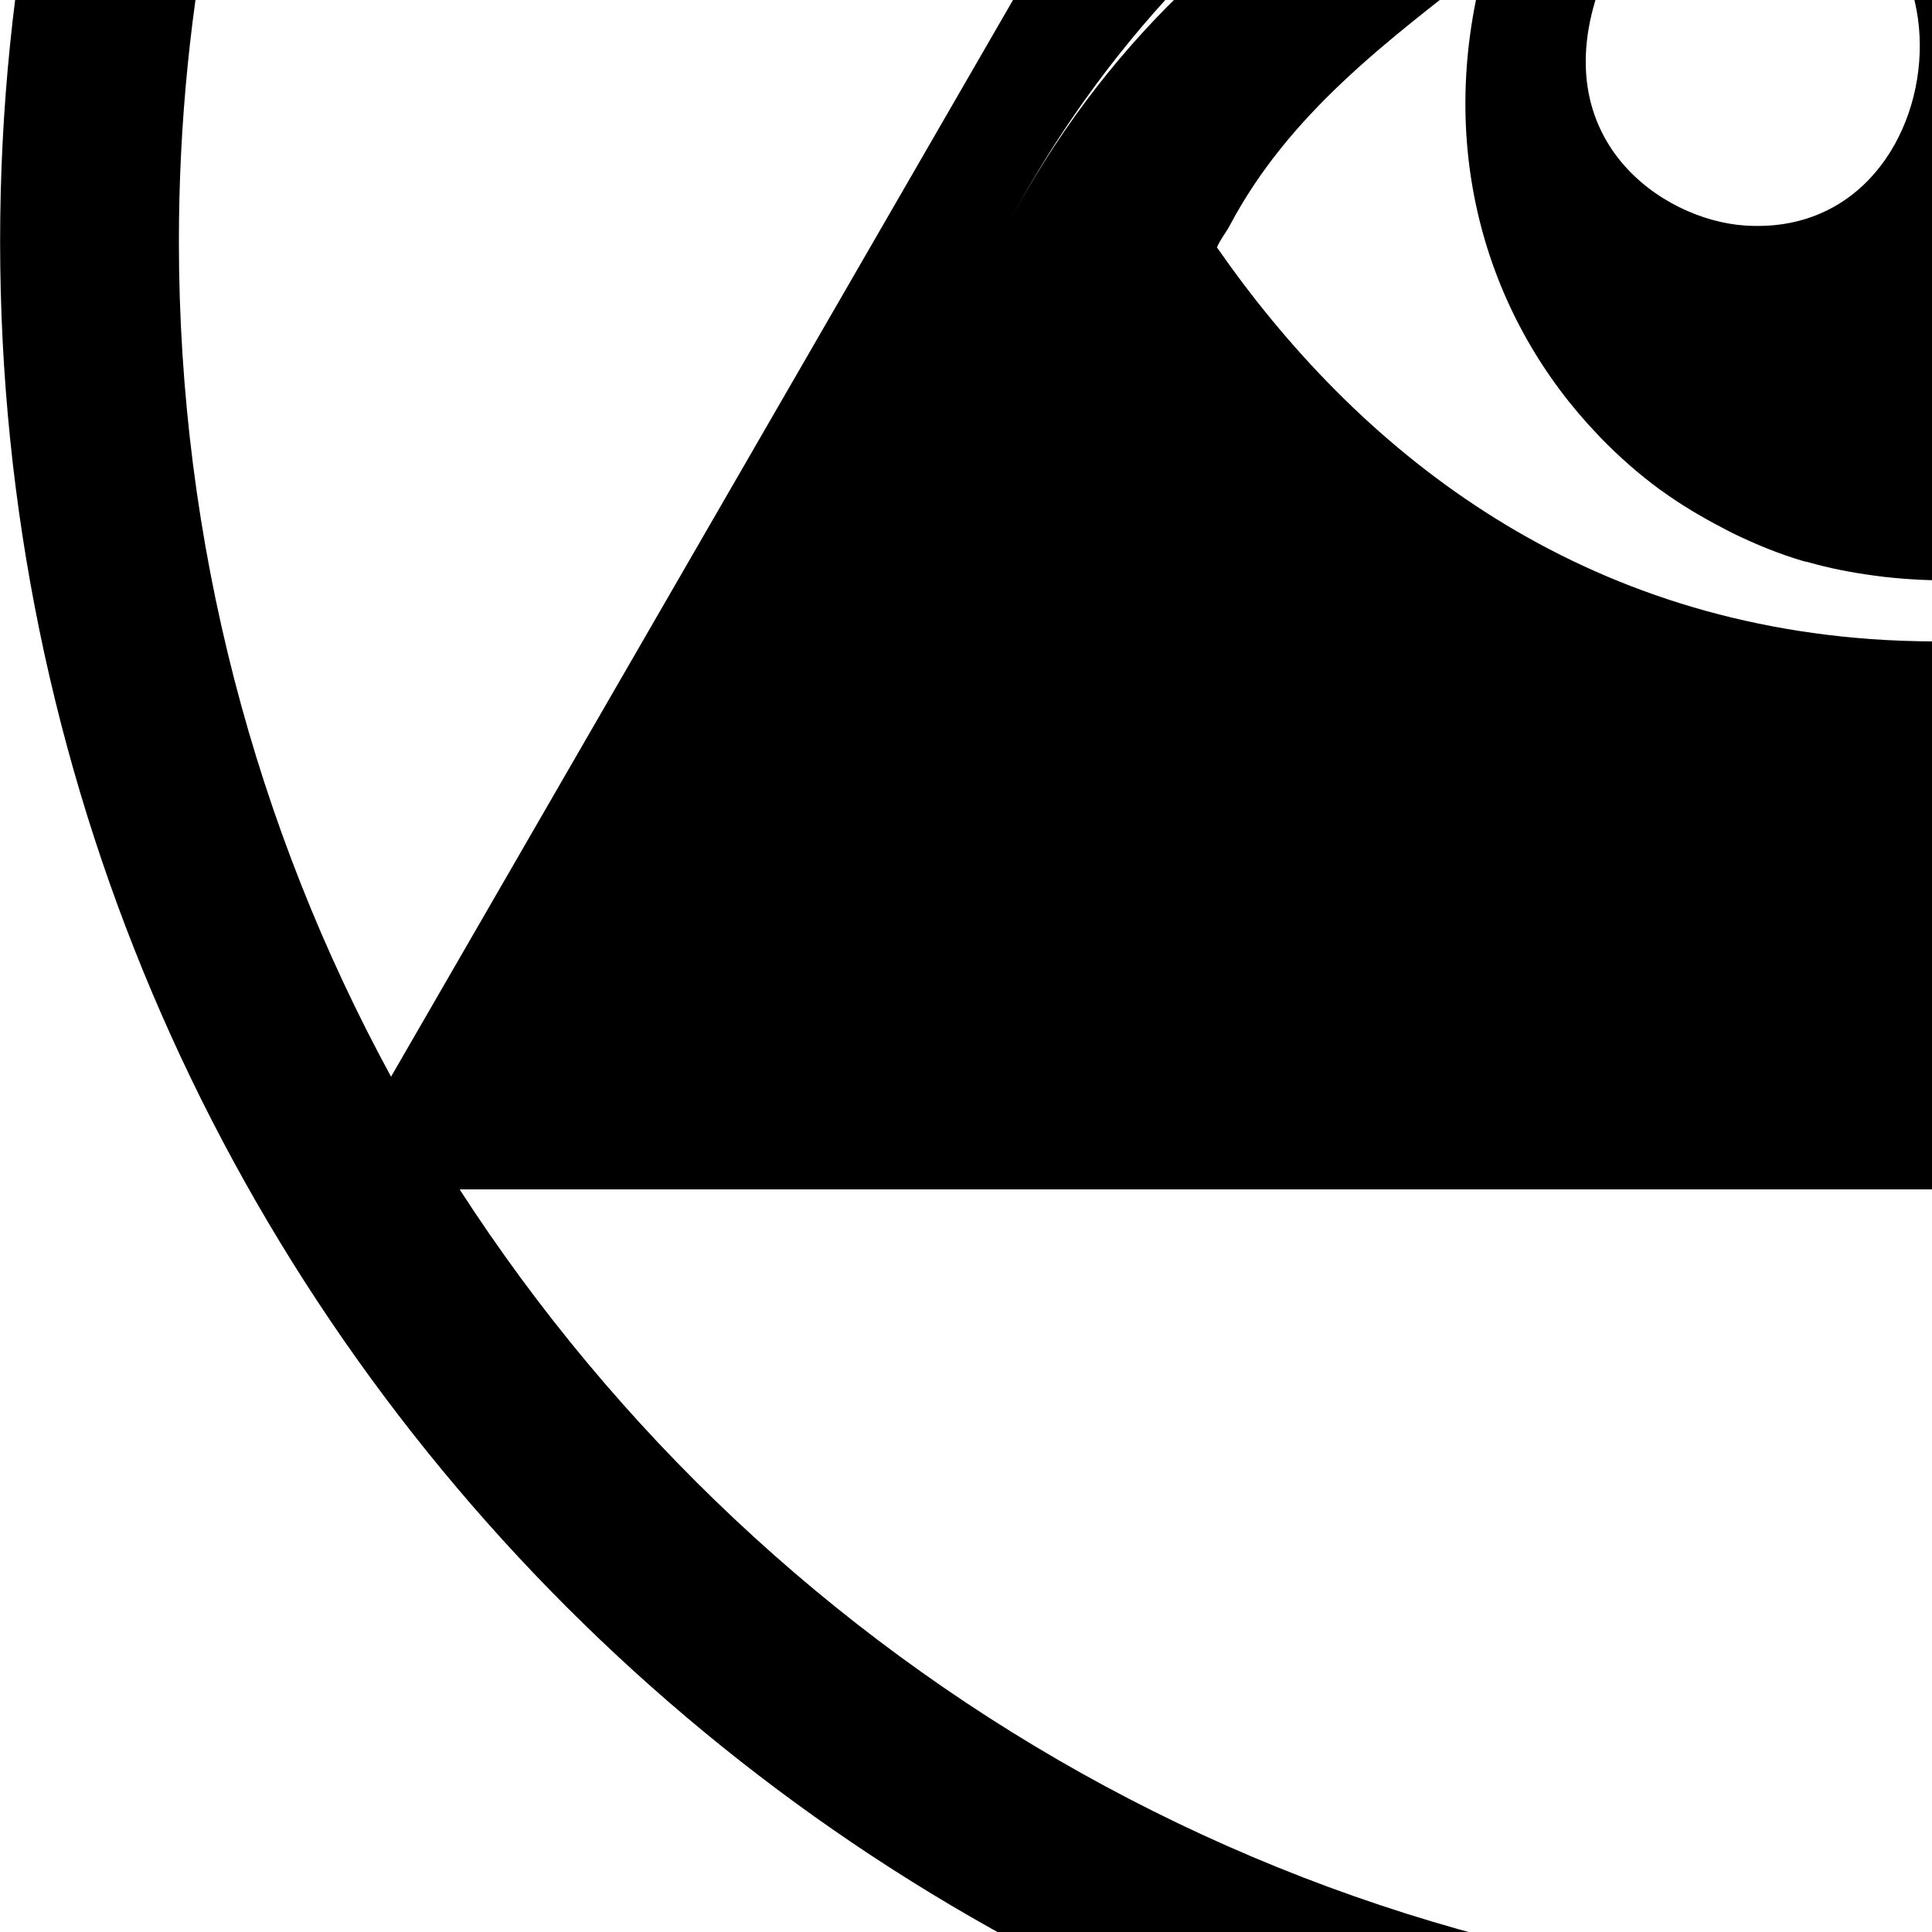 <svg width="512" height="512" viewBox="0 0 512 512" xmlns="http://www.w3.org/2000/svg">
<path transform="scale(1, -1) translate(0, -512)" unicode="&#xe904;" glyph-name="secret" d="M512.015 960c-282.315 0-511.985-229.67-511.985-511.985s229.67-512.015 511.985-512.015c282.315 0 511.985 229.699 511.985 512.015-0.030 282.315-229.67 511.985-511.985 511.985zM976.563 448.015c0-80.078-20.36-155.481-56.197-221.325l-396.366 685.31c250.562-6.451 452.563-211.885 452.563-463.986zM325.906 452.247c15.743 29.711 41.874 49.006 67.412 68.922-13.287-49.213 1.154-94.194 30.185-124.438 0.266-0.266 0.503-0.562 0.769-0.829 4.824-4.942 9.973-9.499 15.536-13.583 0.148-0.118 0.326-0.207 0.473-0.326 5.060-3.67 10.417-6.866 15.98-9.766 1.095-0.562 2.16-1.154 3.255-1.687 5.83-2.811 11.867-5.297 18.14-7.161 0.503-0.148 1.006-0.237 1.509-0.355 5.682-1.628 11.512-2.752 17.46-3.551 1.687-0.237 3.344-0.444 5.060-0.592 6.54-0.621 13.139-0.888 19.886-0.444 0 0 0 0 0 0s0.030 0 0.030 0c0.059 0 0.089 0.030 0.148 0.030 5.504 0.385 10.949 1.302 16.365 2.456 1.42 0.296 2.841 0.651 4.261 1.006 4.942 1.243 9.795 2.782 14.56 4.646 0.473 0.178 0.977 0.326 1.42 0.503 5.356 2.19 10.535 4.824 15.566 7.753 0.858 0.503 1.687 1.036 2.515 1.539 4.794 2.93 9.381 6.155 13.761 9.736 0.178 0.148 0.355 0.266 0.533 0.414 4.853 4.025 9.381 8.404 13.583 13.169 0.089 0.089 0.178 0.207 0.266 0.296 12.725 14.412 22.195 32.049 26.841 52.083 0 0.059 0.030 0.089 0.059 0.148v0c4.646 20.212 4.469 42.762-2.663 66.998 26.19-12.251 52.971-38.885 70.194-66.998h-0.030c0.799-1.302 1.835-2.545 2.604-3.847-29.504-44.744-74.692-86.677-136.926-100.971-8.878-2.042-18.14-3.522-27.728-4.35-12.991-1.125-25.45-1.302-37.346-0.651-83.333 4.705-140.27 51.077-177.083 104.048 0.917 2.16 2.338 3.788 3.403 5.8v0zM423.947 515.427c2.871 8.079 15.388 21.307 32.552 24.888 70.934 14.826 66.525-92.389 5.741-88.068-21.721 1.539-52.764 22.698-38.293 63.181zM538.826 584.852c-125.503 9.144-222.686-39.773-271.869-132.605 49.183 92.833 146.366 158.469 271.869 149.325 102.362-7.428 177.705-76.142 218.247-149.325-40.542 73.183-115.885 125.178-218.247 132.605zM499.497 911.971l-395.863-685.31c-35.837 65.844-56.226 141.276-56.226 221.354 0 251.953 201.734 457.239 452.089 463.956zM512.015-16.533c-163.619 0-307.41 85.198-390.211 213.335h780.392c-82.801-128.137-226.622-213.335-390.181-213.335z" />
</svg>